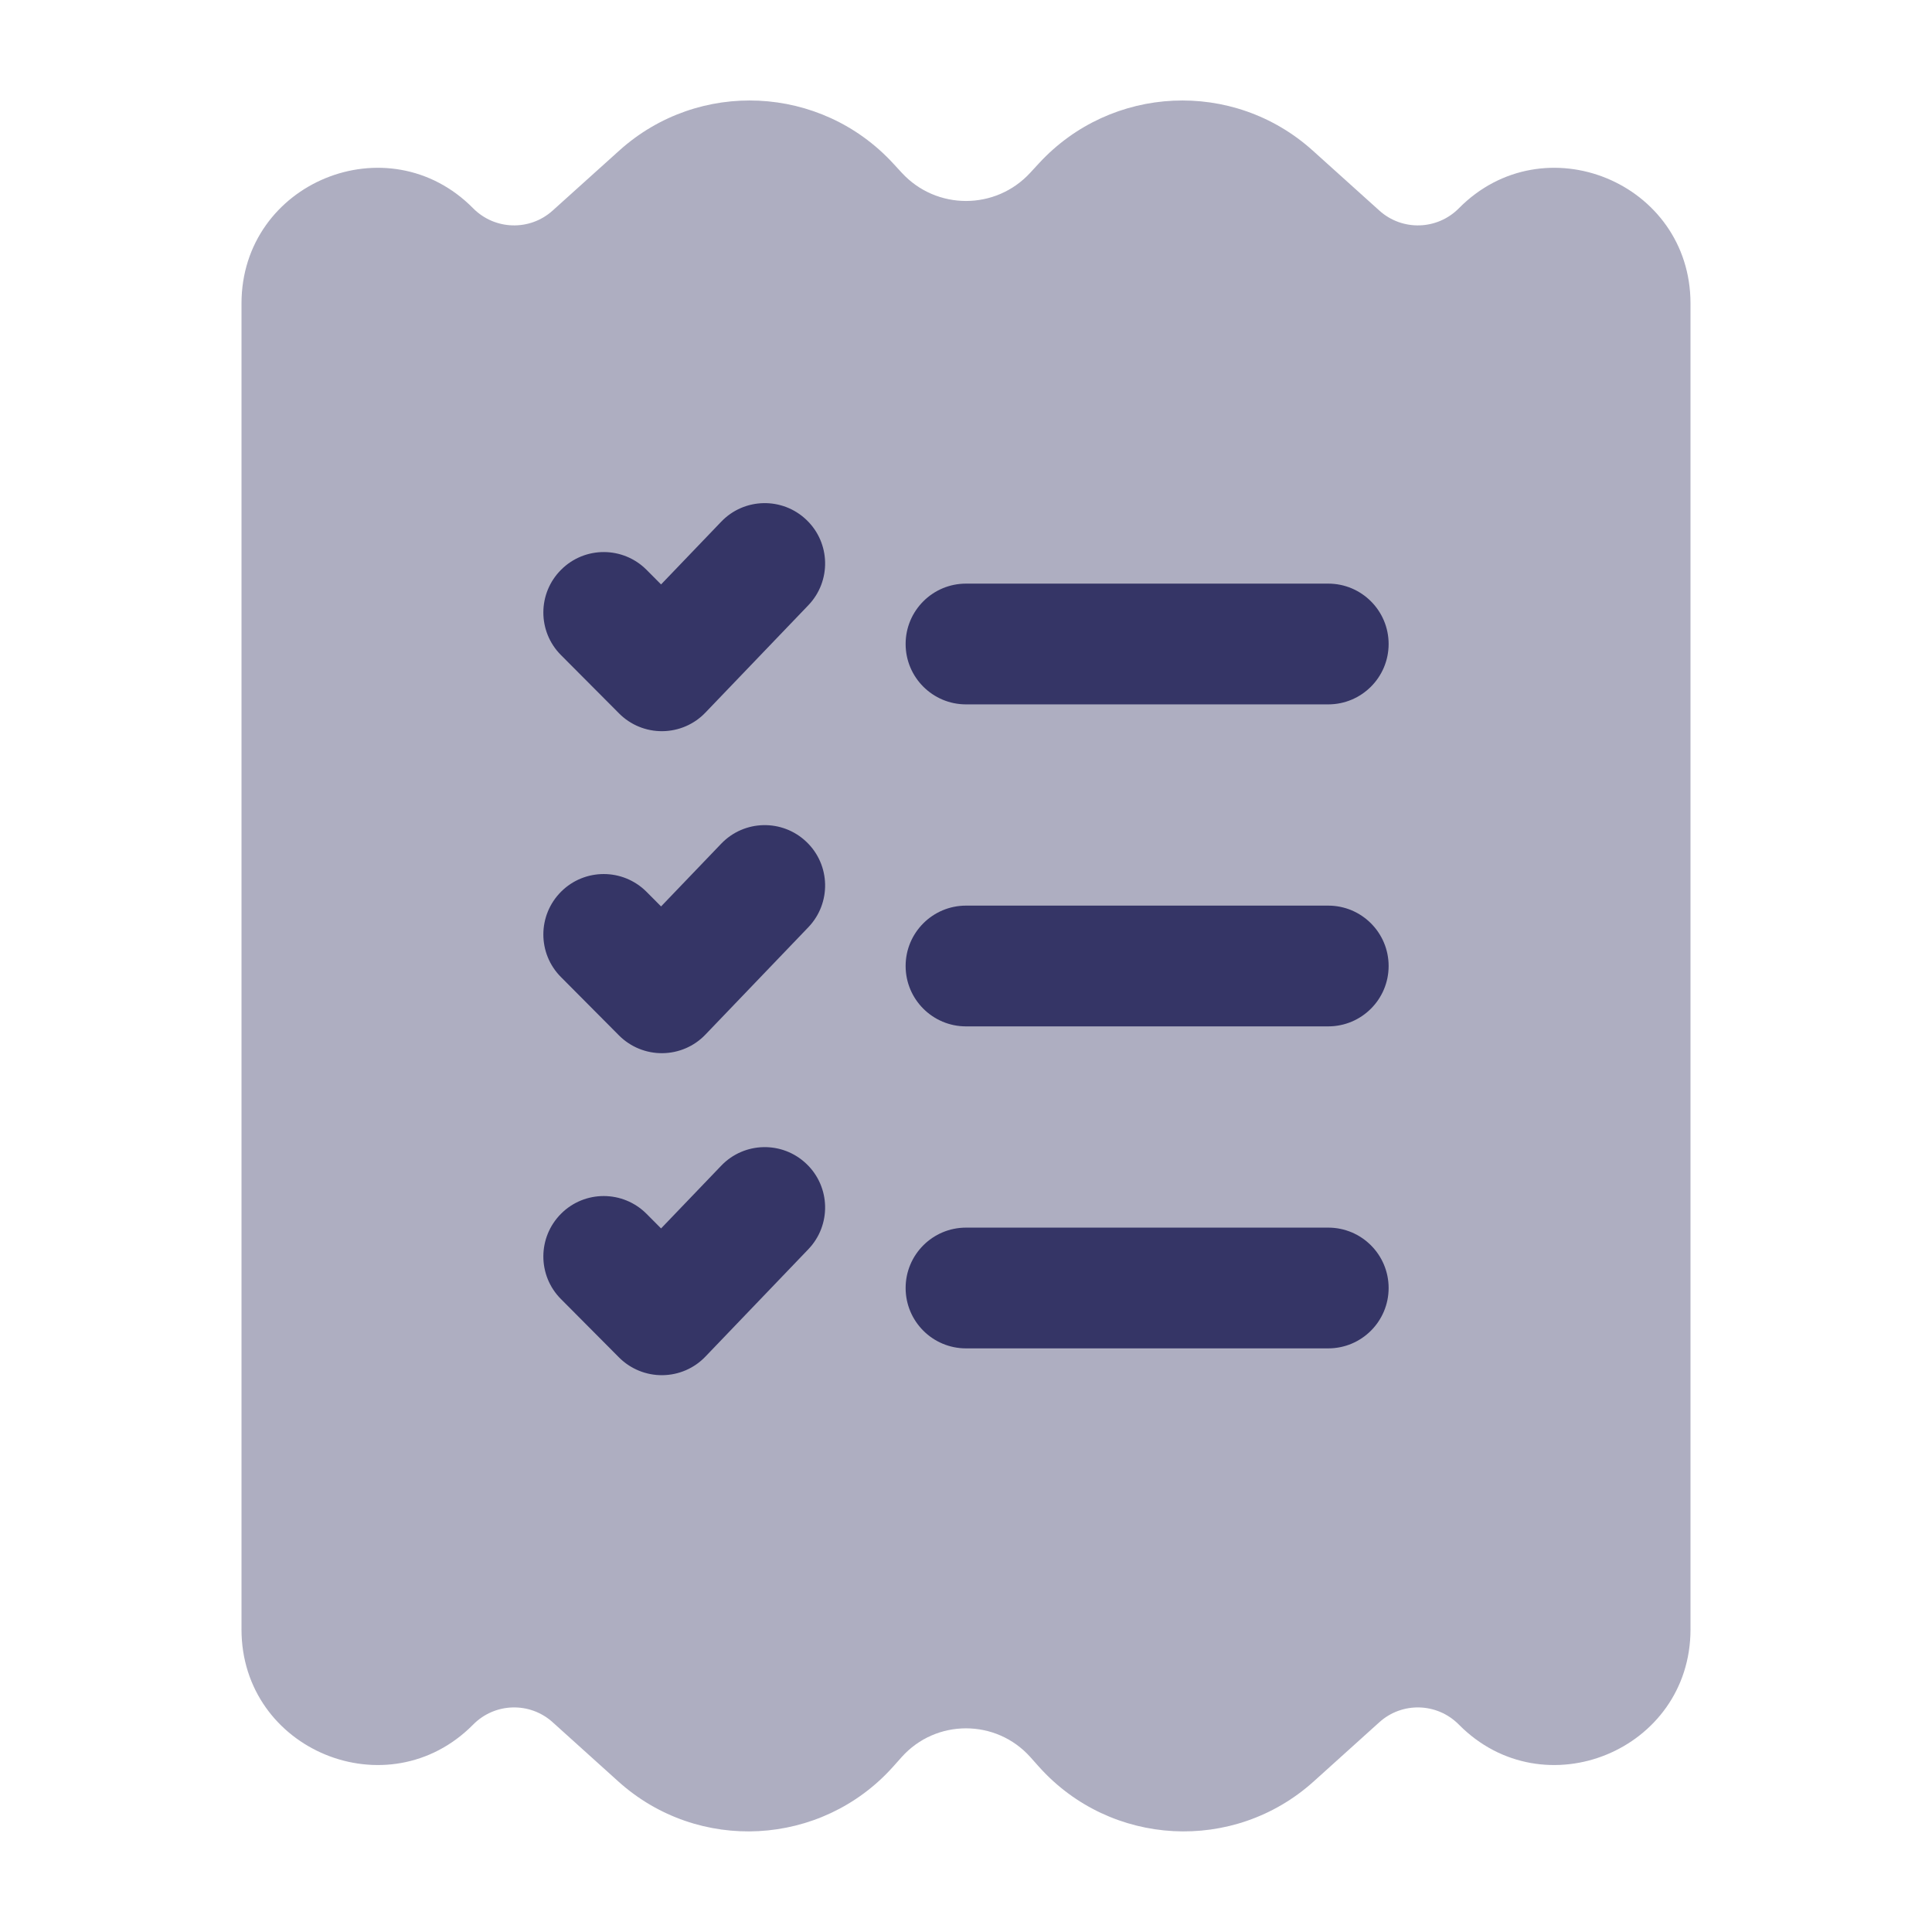 <svg width="24" height="24" viewBox="0 0 24 24" fill="none" xmlns="http://www.w3.org/2000/svg">
<path opacity="0.4" d="M11.095 2.03C10.195 1.053 8.677 0.982 7.691 1.872L6.865 2.616C6.581 2.872 6.147 2.859 5.878 2.588C4.822 1.518 3 2.266 3 3.77V20.241C3 21.744 4.822 22.492 5.878 21.423C6.147 21.151 6.581 21.138 6.865 21.394L7.68 22.129C8.672 23.024 10.203 22.942 11.094 21.947L11.201 21.827C11.627 21.351 12.373 21.351 12.799 21.827L12.906 21.947C13.797 22.942 15.328 23.024 16.32 22.129L17.135 21.394C17.419 21.138 17.853 21.151 18.122 21.423C19.178 22.492 21 21.744 21 20.241V3.77C21 2.266 19.178 1.518 18.122 2.588C17.853 2.859 17.419 2.872 17.135 2.616L16.309 1.872C15.323 0.982 13.805 1.053 12.905 2.03L12.797 2.147C12.368 2.613 11.632 2.613 11.203 2.147L11.095 2.03Z" fill="#353566"/>
<path d="M10.041 7.519C10.328 7.22 10.318 6.745 10.019 6.459C9.72 6.172 9.245 6.182 8.959 6.481L8.212 7.26L8.032 7.079C7.739 6.785 7.264 6.784 6.971 7.077C6.677 7.369 6.676 7.844 6.968 8.137L7.69 8.862C7.833 9.006 8.027 9.085 8.229 9.083C8.431 9.081 8.624 8.998 8.763 8.852L10.041 7.519Z" fill="#353566"/>
<path d="M12 7.25C11.586 7.25 11.25 7.586 11.25 8C11.25 8.414 11.586 8.75 12 8.75H16.5C16.914 8.75 17.25 8.414 17.25 8C17.25 7.586 16.914 7.25 16.5 7.25H12Z" fill="#353566"/>
<path d="M12 11.25C11.586 11.25 11.25 11.586 11.25 12C11.25 12.414 11.586 12.75 12 12.75H16.5C16.914 12.75 17.25 12.414 17.25 12C17.25 11.586 16.914 11.25 16.5 11.25H12Z" fill="#353566"/>
<path d="M11.25 16C11.25 15.586 11.586 15.25 12 15.25H16.5C16.914 15.25 17.25 15.586 17.25 16C17.25 16.414 16.914 16.75 16.5 16.75H12C11.586 16.75 11.25 16.414 11.25 16Z" fill="#353566"/>
<path d="M10.019 10.459C10.318 10.745 10.328 11.22 10.041 11.519L8.763 12.852C8.624 12.998 8.431 13.081 8.229 13.083C8.027 13.085 7.833 13.006 7.69 12.863L6.968 12.137C6.676 11.844 6.677 11.369 6.971 11.076C7.264 10.784 7.739 10.785 8.032 11.079L8.212 11.26L8.959 10.481C9.245 10.182 9.72 10.172 10.019 10.459Z" fill="#353566"/>
<path d="M10.041 15.519C10.328 15.22 10.318 14.745 10.019 14.459C9.72 14.172 9.245 14.182 8.959 14.481L8.212 15.26L8.032 15.079C7.739 14.785 7.264 14.784 6.971 15.076C6.677 15.369 6.676 15.844 6.968 16.137L7.69 16.863C7.833 17.006 8.027 17.085 8.229 17.083C8.431 17.081 8.624 16.998 8.763 16.852L10.041 15.519Z" fill="#353566"/>
</svg>
